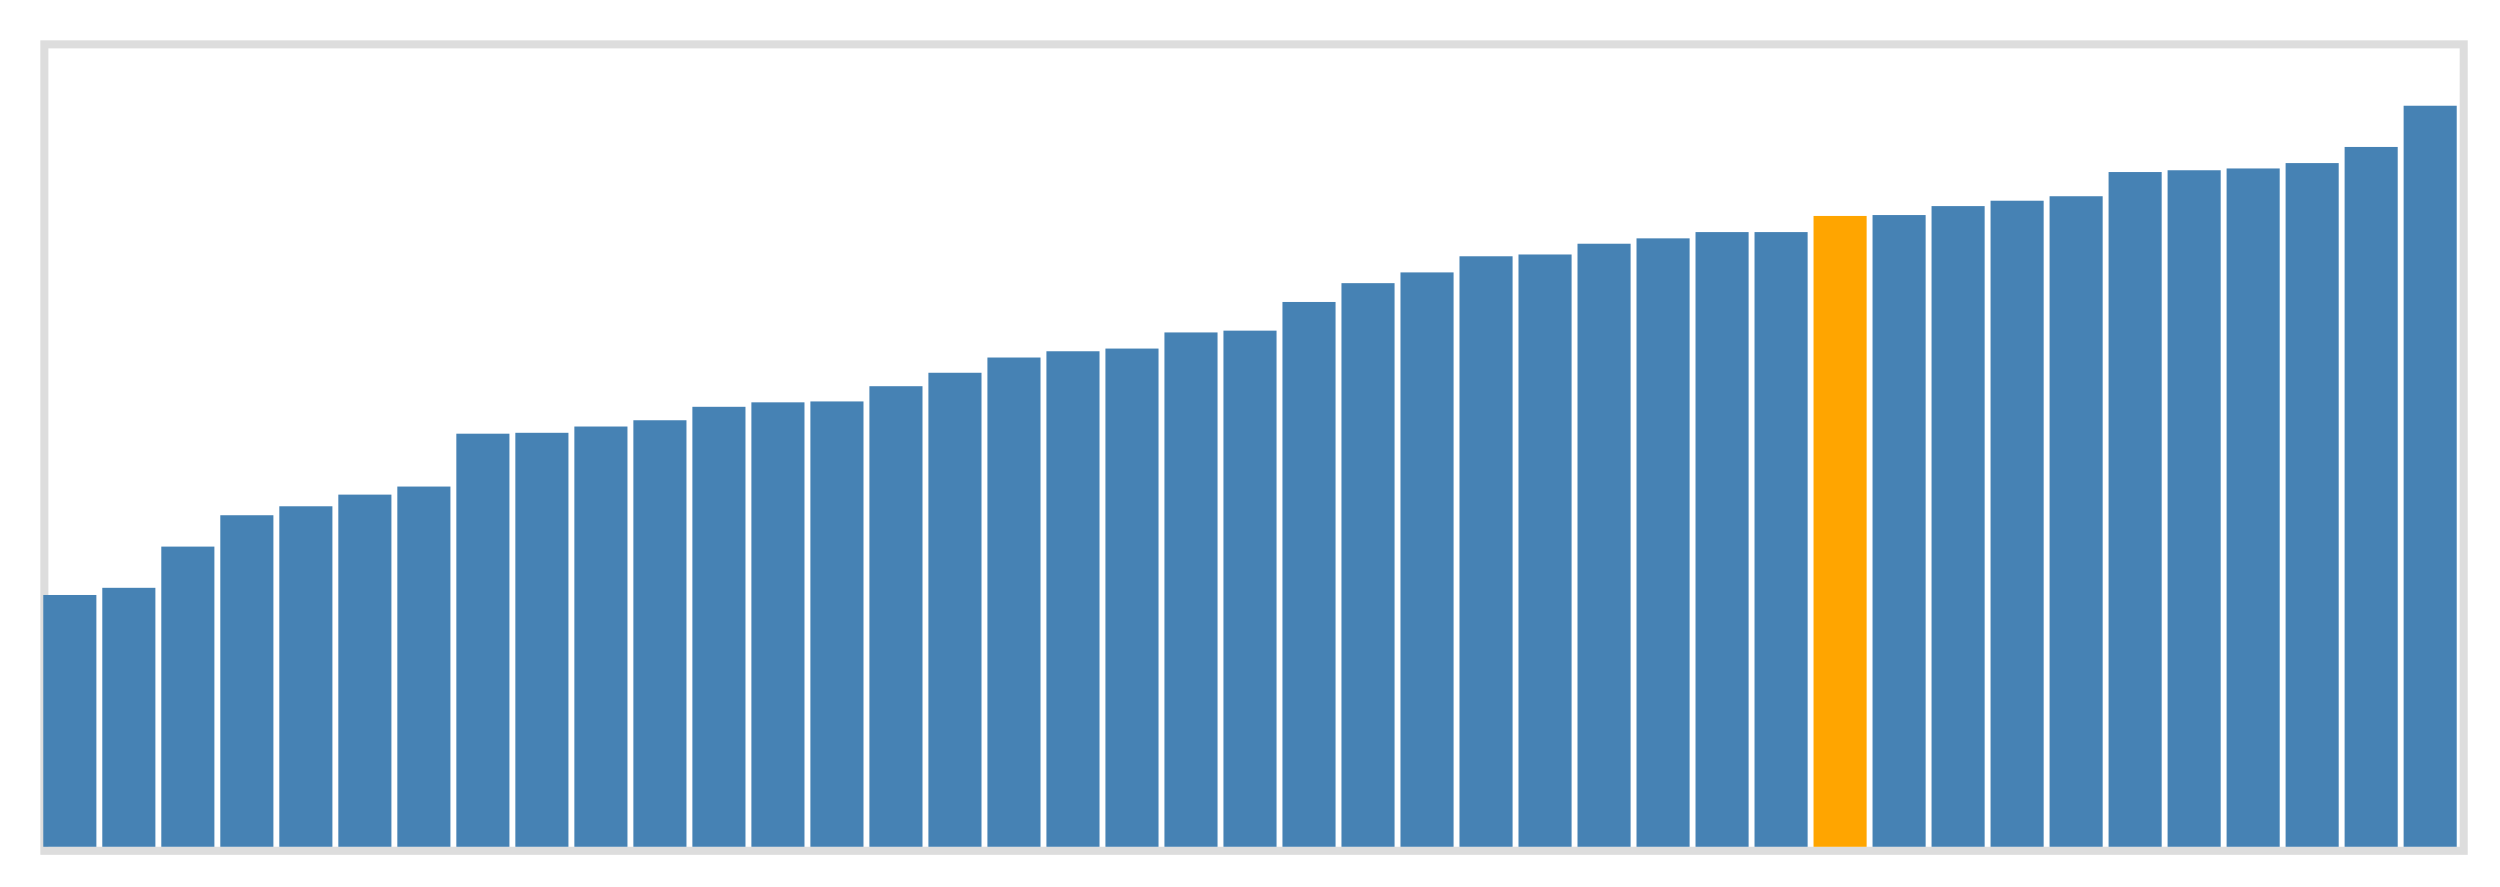 <svg class="marks" width="310" height="110" viewBox="0 0 310 110" version="1.1" xmlns="http://www.w3.org/2000/svg" xmlns:xlink="http://www.w3.org/1999/xlink"><g transform="translate(5,5)"><g class="mark-group role-frame root"><g transform="translate(0,0)"><path class="background" d="M0.5,0.5h300v100h-300Z" style="fill: none; stroke: #ddd;"></path><g><g class="mark-rect role-mark marks"><path d="M0.366,68.778h6.585v31.222h-6.585Z" style="fill: steelblue;"></path><path d="M7.683,67.889h6.585v32.111h-6.585Z" style="fill: steelblue;"></path><path d="M15,62.778h6.585v37.222h-6.585Z" style="fill: steelblue;"></path><path d="M22.317,58.889h6.585v41.111h-6.585Z" style="fill: steelblue;"></path><path d="M29.634,57.778h6.585v42.222h-6.585Z" style="fill: steelblue;"></path><path d="M36.951,56.333h6.585v43.667h-6.585Z" style="fill: steelblue;"></path><path d="M44.268,55.333h6.585v44.667h-6.585Z" style="fill: steelblue;"></path><path d="M51.585,48.778h6.585v51.222h-6.585Z" style="fill: steelblue;"></path><path d="M58.902,48.667h6.585v51.333h-6.585Z" style="fill: steelblue;"></path><path d="M66.22,47.889h6.585v52.111h-6.585Z" style="fill: steelblue;"></path><path d="M73.537,47.111h6.585v52.889h-6.585Z" style="fill: steelblue;"></path><path d="M80.854,45.444h6.585v54.556h-6.585Z" style="fill: steelblue;"></path><path d="M88.171,44.889h6.585v55.111h-6.585Z" style="fill: steelblue;"></path><path d="M95.488,44.778h6.585v55.222h-6.585Z" style="fill: steelblue;"></path><path d="M102.805,42.889h6.585v57.111h-6.585Z" style="fill: steelblue;"></path><path d="M110.122,41.222h6.585v58.778h-6.585Z" style="fill: steelblue;"></path><path d="M117.439,39.333h6.585v60.667h-6.585Z" style="fill: steelblue;"></path><path d="M124.756,38.556h6.585v61.444h-6.585Z" style="fill: steelblue;"></path><path d="M132.073,38.222h6.585v61.778h-6.585Z" style="fill: steelblue;"></path><path d="M139.39,36.222h6.585v63.778h-6.585Z" style="fill: steelblue;"></path><path d="M146.707,36h6.585v64h-6.585Z" style="fill: steelblue;"></path><path d="M154.024,32.444h6.585v67.556h-6.585Z" style="fill: steelblue;"></path><path d="M161.341,30.111h6.585v69.889h-6.585Z" style="fill: steelblue;"></path><path d="M168.659,28.778h6.585v71.222h-6.585Z" style="fill: steelblue;"></path><path d="M175.976,26.778h6.585v73.222h-6.585Z" style="fill: steelblue;"></path><path d="M183.293,26.556h6.585v73.444h-6.585Z" style="fill: steelblue;"></path><path d="M190.61,25.222h6.585v74.778h-6.585Z" style="fill: steelblue;"></path><path d="M197.927,24.556h6.585v75.444h-6.585Z" style="fill: steelblue;"></path><path d="M205.244,23.778h6.585v76.222h-6.585Z" style="fill: steelblue;"></path><path d="M212.561,23.778h6.585v76.222h-6.585Z" style="fill: steelblue;"></path><path d="M219.878,21.778h6.585v78.222h-6.585Z" style="fill: orange;"></path><path d="M227.195,21.667h6.585v78.333h-6.585Z" style="fill: steelblue;"></path><path d="M234.512,20.556h6.585v79.444h-6.585Z" style="fill: steelblue;"></path><path d="M241.829,19.889h6.585v80.111h-6.585Z" style="fill: steelblue;"></path><path d="M249.146,19.333h6.585v80.667h-6.585Z" style="fill: steelblue;"></path><path d="M256.463,16.333h6.585v83.667h-6.585Z" style="fill: steelblue;"></path><path d="M263.78,16.111h6.585v83.889h-6.585Z" style="fill: steelblue;"></path><path d="M271.098,15.889h6.585v84.111h-6.585Z" style="fill: steelblue;"></path><path d="M278.415,15.222h6.585v84.778h-6.585Z" style="fill: steelblue;"></path><path d="M285.732,13.222h6.585v86.778h-6.585Z" style="fill: steelblue;"></path><path d="M293.049,8.111h6.585v91.889h-6.585Z" style="fill: steelblue;"></path></g></g><path class="foreground" d="" style="display: none; fill: none;"></path></g></g></g></svg>